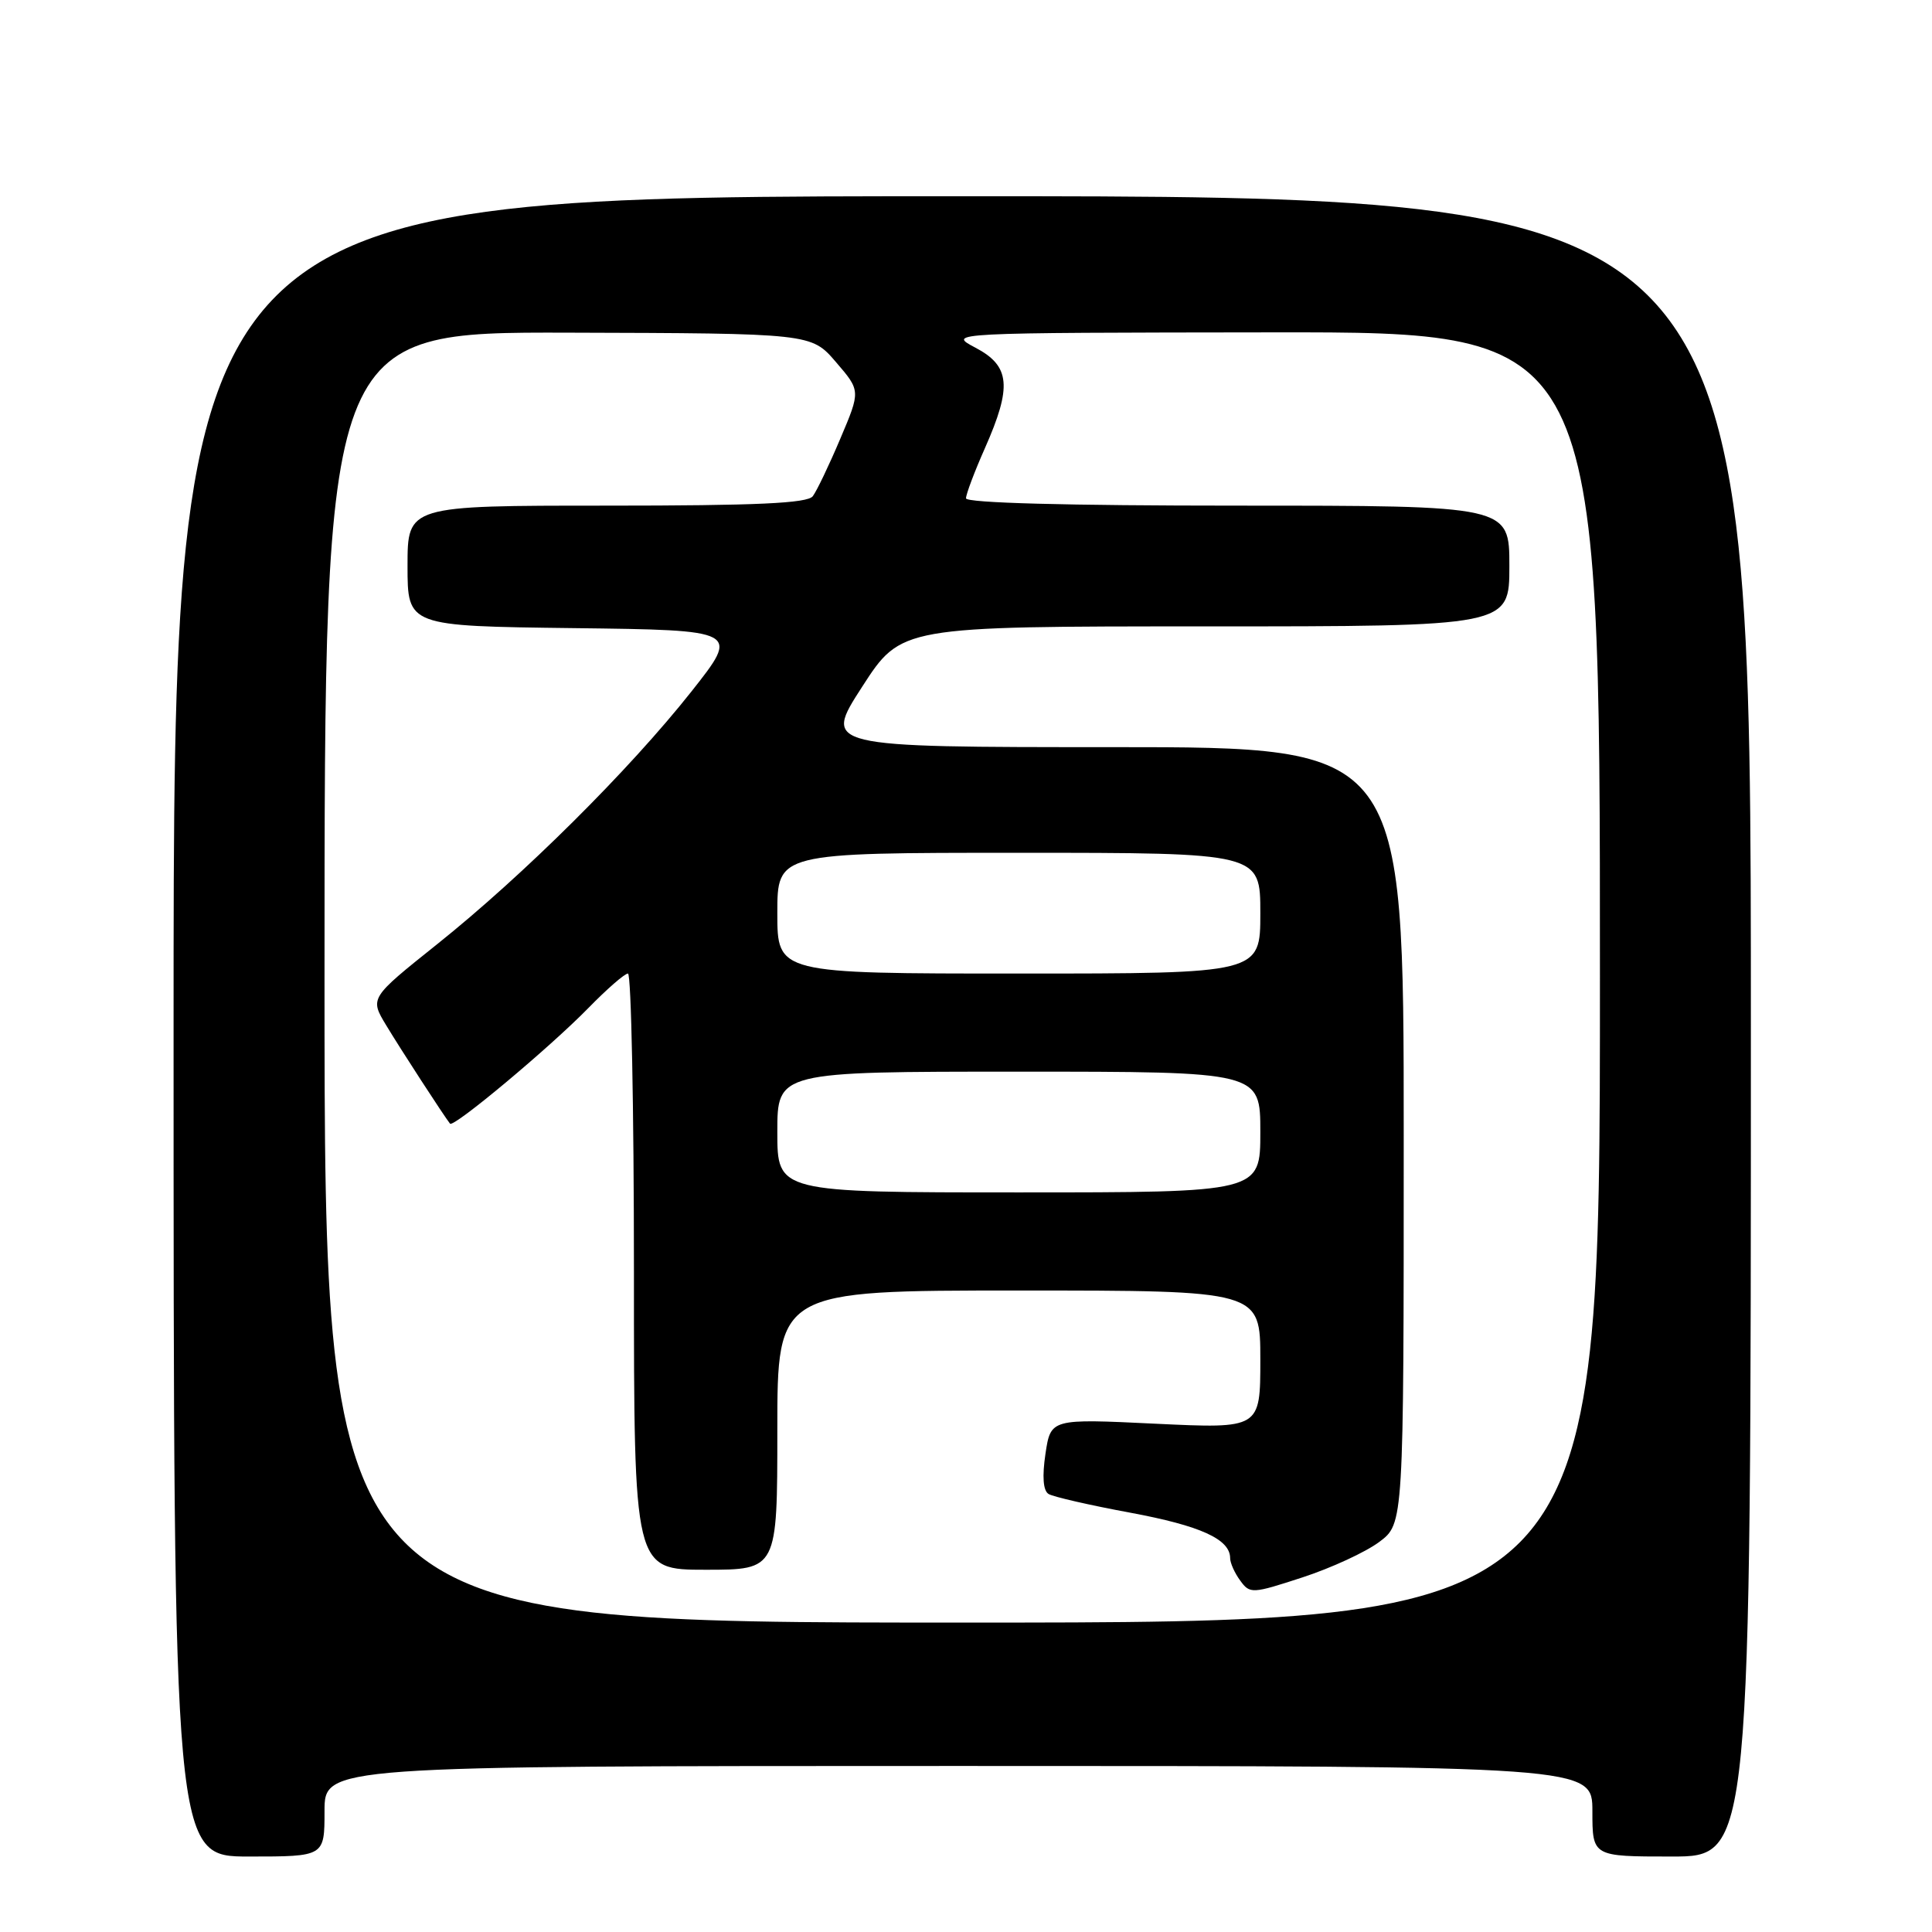 <?xml version="1.0" encoding="UTF-8" standalone="no"?>
<!DOCTYPE svg PUBLIC "-//W3C//DTD SVG 1.1//EN" "http://www.w3.org/Graphics/SVG/1.1/DTD/svg11.dtd" >
<svg xmlns="http://www.w3.org/2000/svg" xmlns:xlink="http://www.w3.org/1999/xlink" version="1.1" viewBox="0 0 256 256">
 <g >
 <path fill="currentColor"
d=" M 43.00 240.00 C 43.00 234.00 43.00 234.00 127.00 234.00 C 211.00 234.00 211.00 234.00 211.00 240.00 C 211.00 246.00 211.00 246.00 221.50 246.00 C 232.00 246.00 232.00 246.00 232.00 136.00 C 232.00 26.00 232.00 26.00 127.50 26.00 C 23.00 26.00 23.00 26.00 23.00 136.00 C 23.00 246.00 23.00 246.00 33.00 246.00 C 43.00 246.00 43.00 246.00 43.00 240.00 Z  M 43.00 129.50 C 43.00 44.00 43.00 44.00 75.25 44.08 C 107.50 44.17 107.50 44.17 110.77 47.98 C 114.04 51.78 114.04 51.78 111.34 58.14 C 109.86 61.64 108.22 65.06 107.70 65.75 C 106.99 66.69 100.31 67.00 80.38 67.00 C 54.00 67.00 54.00 67.00 54.00 74.98 C 54.00 82.96 54.00 82.96 76.02 83.23 C 98.04 83.50 98.04 83.50 91.60 91.65 C 83.38 102.04 69.31 116.02 57.90 125.13 C 48.99 132.25 48.99 132.25 51.18 135.87 C 53.12 139.09 58.82 147.86 59.63 148.89 C 60.09 149.47 72.85 138.80 77.96 133.57 C 80.41 131.06 82.77 129.00 83.21 129.00 C 83.64 129.00 84.00 146.78 84.00 168.50 C 84.00 208.00 84.00 208.00 93.50 208.00 C 103.00 208.00 103.00 208.00 103.00 189.50 C 103.00 171.00 103.00 171.00 135.00 171.00 C 167.00 171.00 167.00 171.00 167.00 180.15 C 167.00 189.31 167.00 189.31 153.11 188.65 C 139.23 187.98 139.23 187.98 138.53 192.63 C 138.08 195.65 138.22 197.52 138.94 197.96 C 139.54 198.33 144.41 199.45 149.77 200.44 C 159.07 202.17 163.00 203.95 163.00 206.46 C 163.00 207.10 163.60 208.44 164.34 209.44 C 165.62 211.21 165.92 211.19 172.59 209.01 C 176.39 207.77 180.96 205.66 182.75 204.32 C 186.00 201.90 186.00 201.90 186.00 150.45 C 186.00 99.00 186.00 99.00 147.54 99.00 C 109.07 99.00 109.07 99.00 114.24 91.00 C 119.41 83.00 119.41 83.00 159.71 83.00 C 200.00 83.00 200.00 83.00 200.00 75.00 C 200.00 67.00 200.00 67.00 164.00 67.00 C 141.37 67.00 128.00 66.64 128.00 66.03 C 128.00 65.49 129.12 62.51 130.50 59.40 C 134.12 51.22 133.87 48.50 129.25 46.07 C 125.50 44.09 125.50 44.09 168.75 44.04 C 212.00 44.00 212.00 44.00 212.00 129.50 C 212.00 215.00 212.00 215.00 127.50 215.00 C 43.00 215.00 43.00 215.00 43.00 129.50 Z  M 103.00 150.00 C 103.00 142.00 103.00 142.00 135.00 142.00 C 167.00 142.00 167.00 142.00 167.00 150.00 C 167.00 158.00 167.00 158.00 135.00 158.00 C 103.00 158.00 103.00 158.00 103.00 150.00 Z  M 103.00 121.00 C 103.00 113.00 103.00 113.00 135.00 113.00 C 167.00 113.00 167.00 113.00 167.00 121.00 C 167.00 129.00 167.00 129.00 135.00 129.00 C 103.00 129.00 103.00 129.00 103.00 121.00 Z "/>
</g>
</svg>